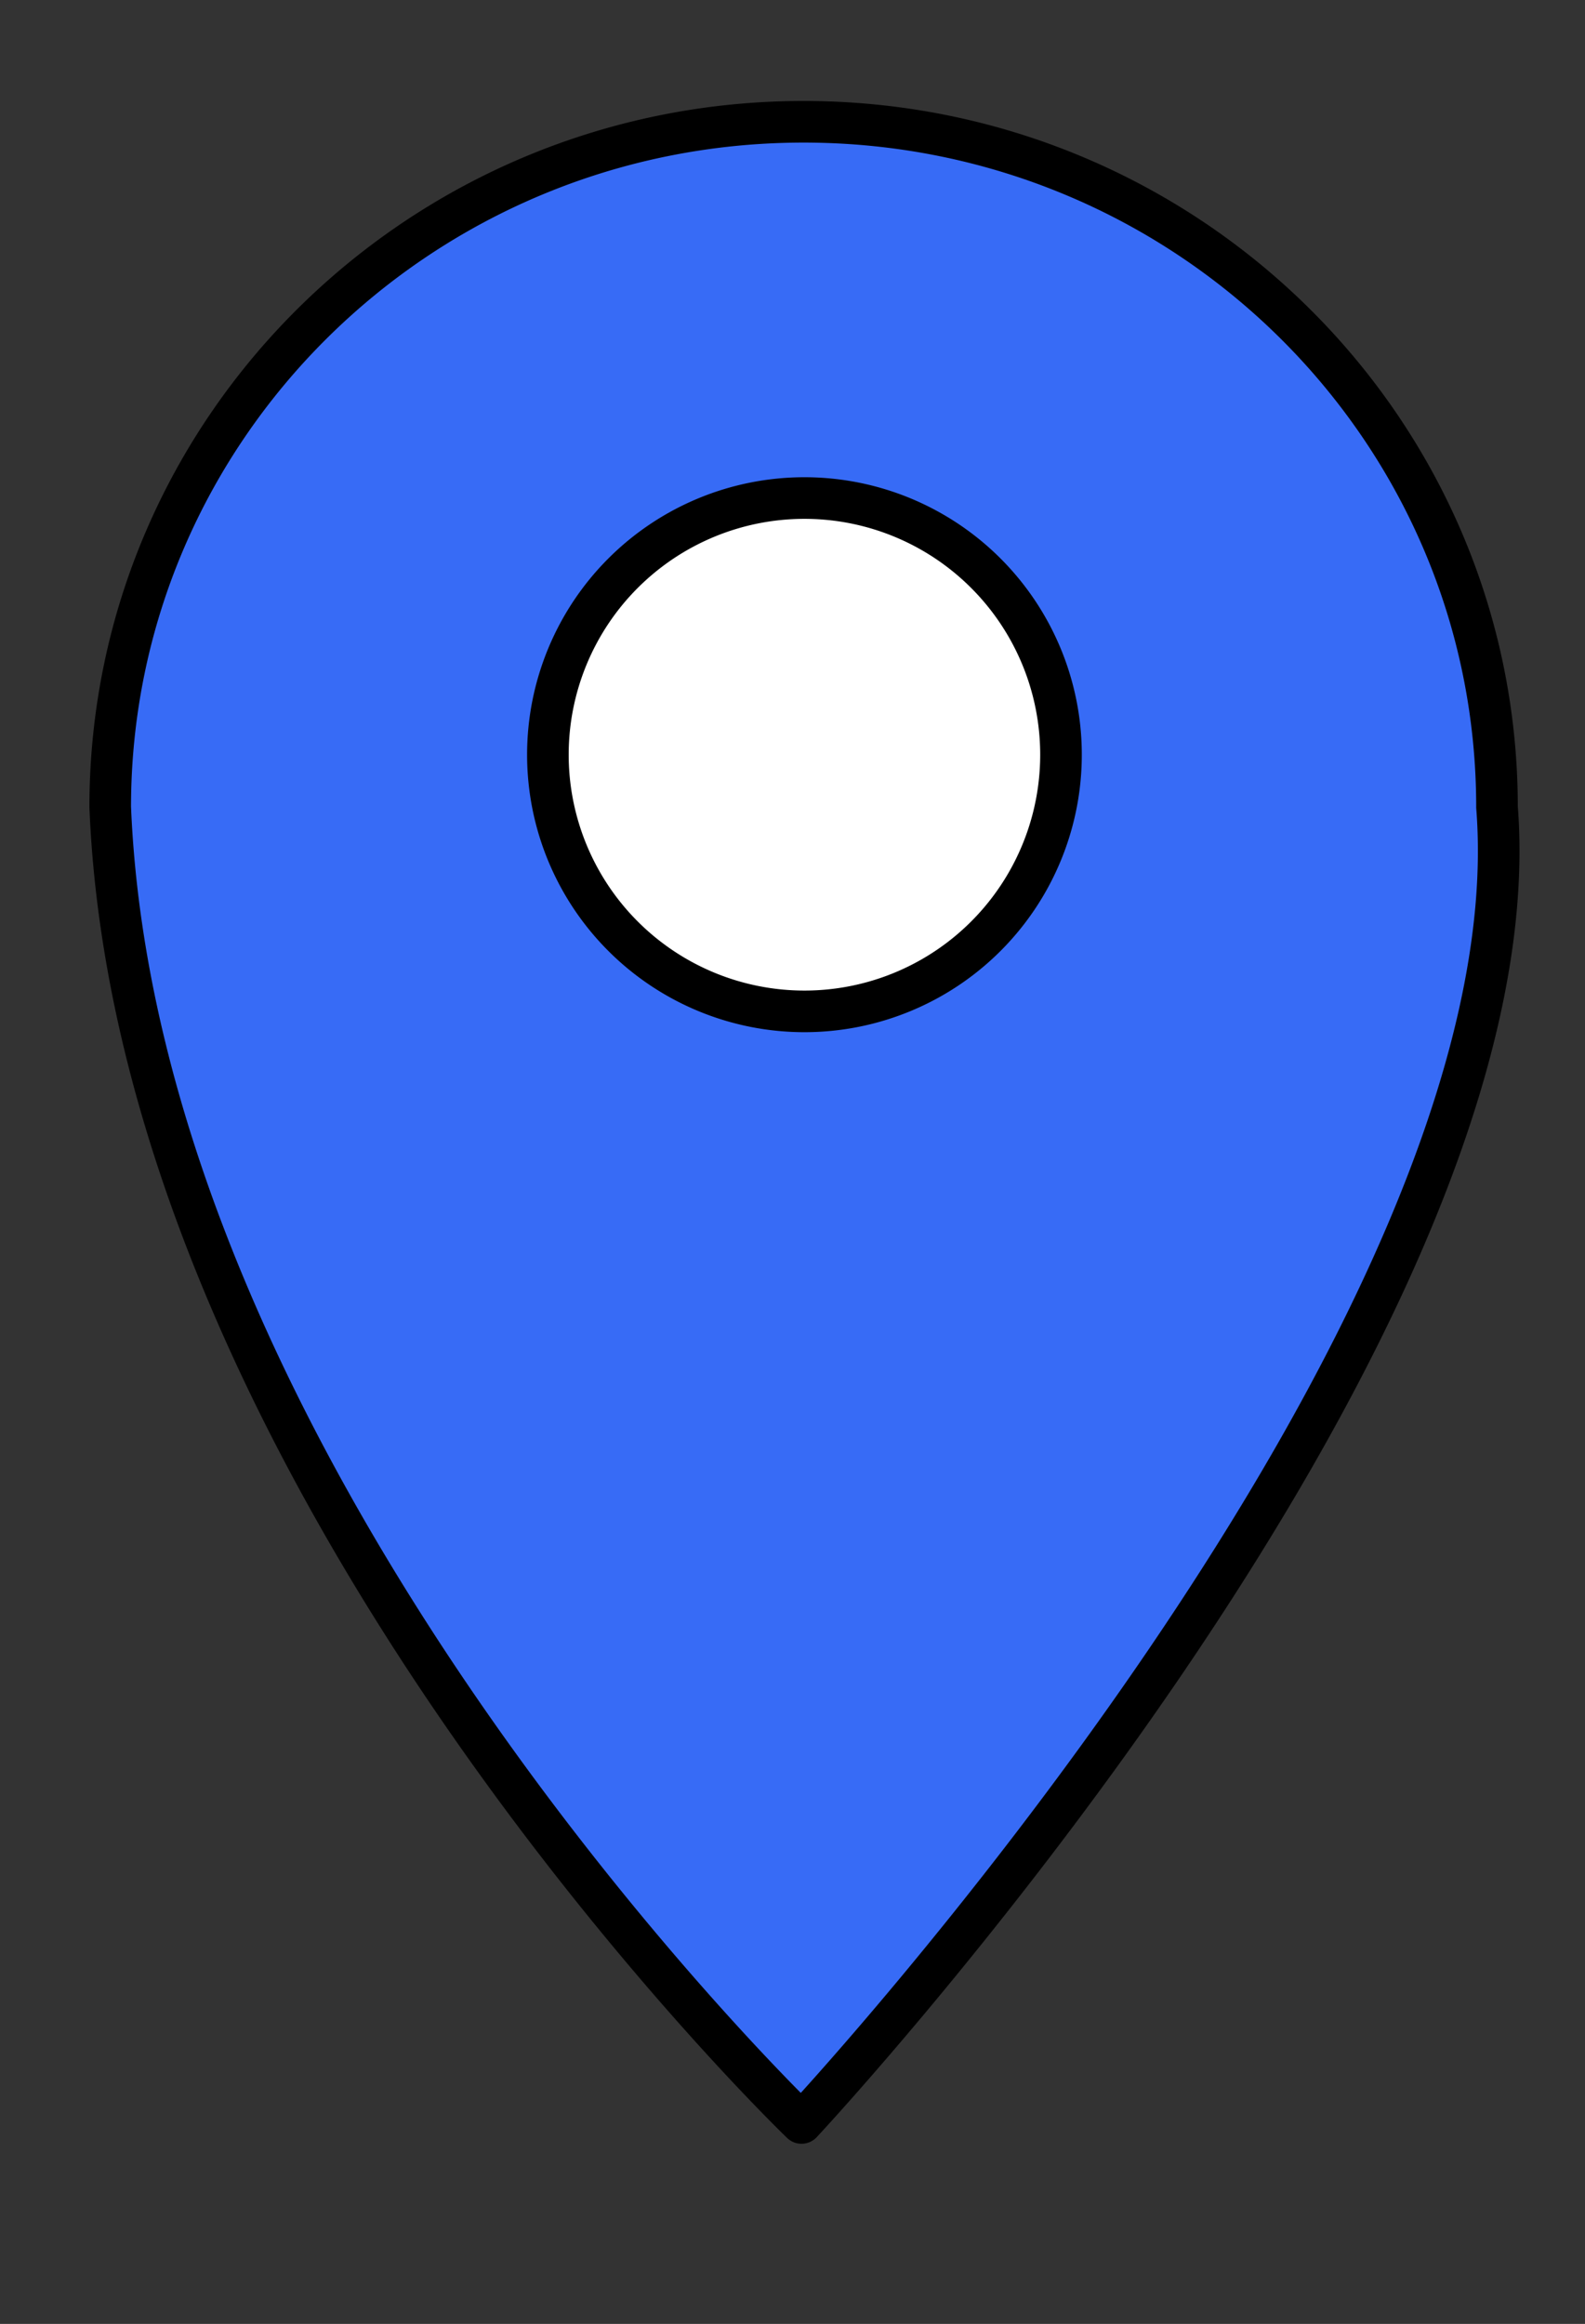 <svg xmlns="http://www.w3.org/2000/svg" viewBox="0 0 114.294 167.504"><rect x="0" y="0" width="114.294" height="167.504" fill="#333333" stroke="none"/><defs><style>.cls-1{fill:#fff;}.cls-2{fill:#376BF6;stroke:#000;stroke-miterlimit:10;stroke-width:3px;}</style></defs><g id="red"><circle class="cls-1" cx="67.008" cy="48.898" r="32"/><path class="cls-2" d="M107.948,58.168c0-27.28-22.39-49.39-50-49.39s-50,22.11-50,49.39c2,48.9,49.85,94.85,49.85,94.85S110.948,96.138,107.948,58.168Zm-49.94,14.73a18.5,18.5,0,1,1,18.5-18.5A18.497,18.497,0,0,1,58.008,72.898Z"/></g></svg>